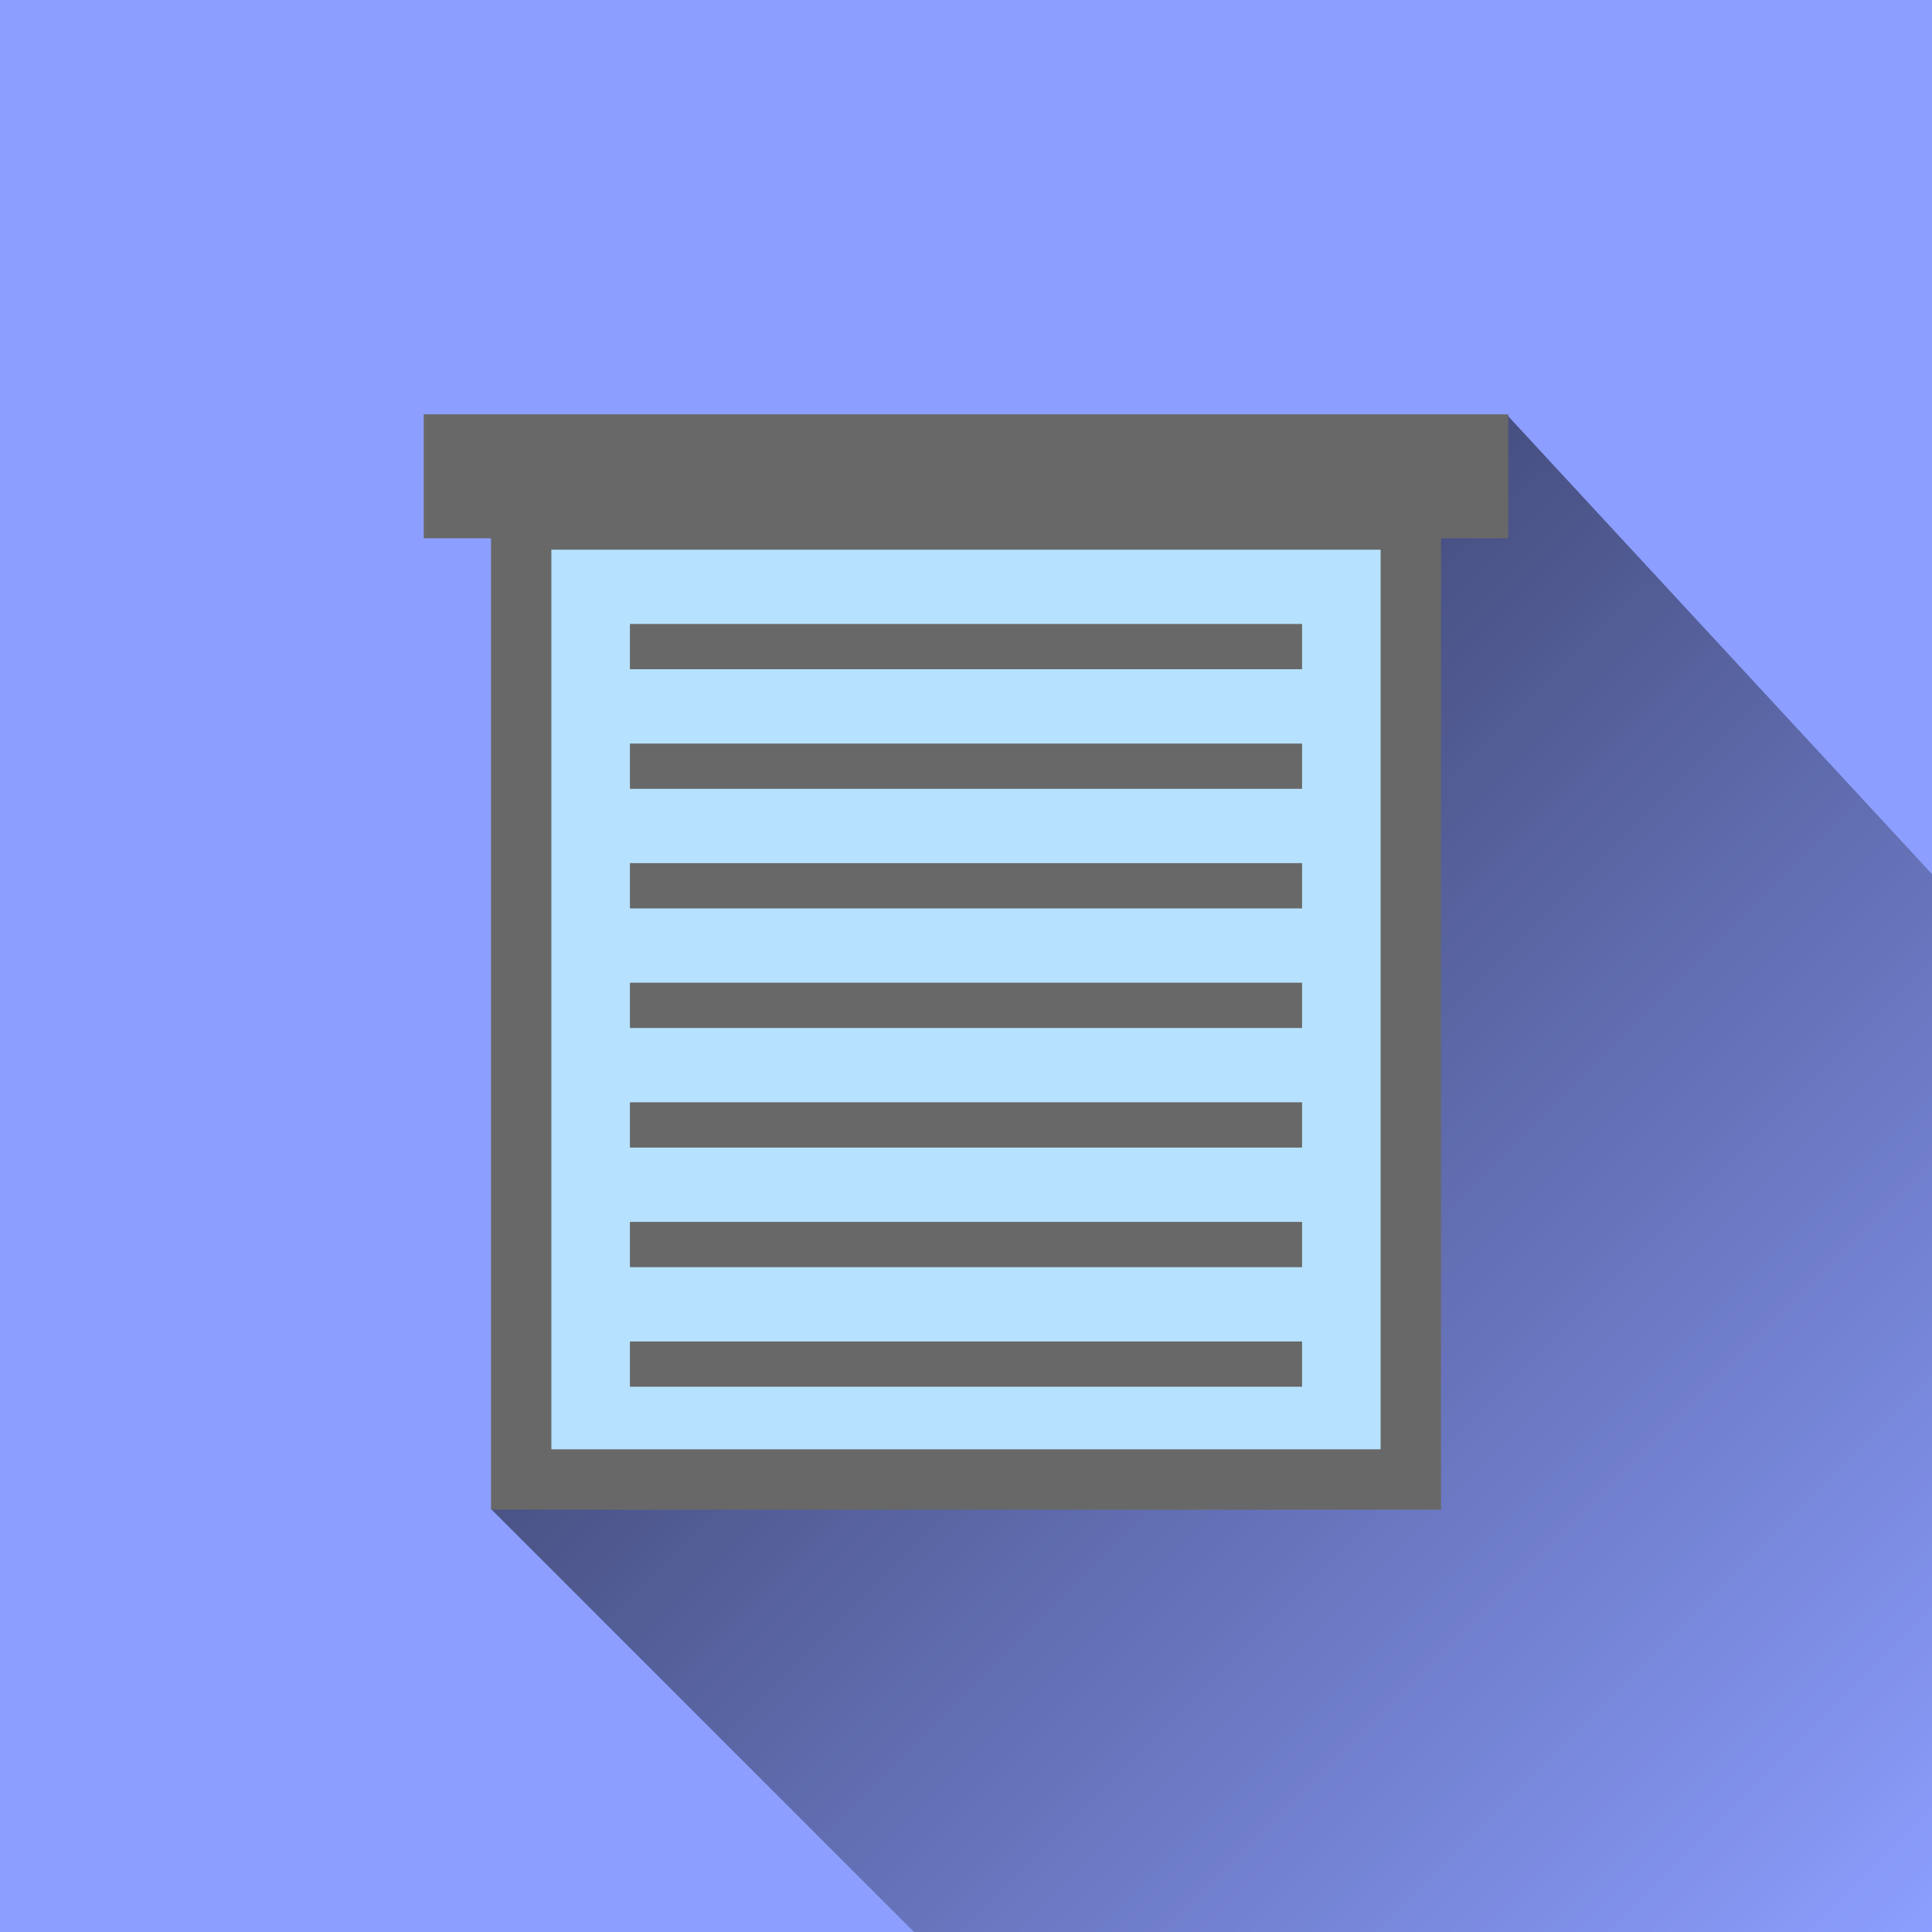 <?xml version="1.0" encoding="UTF-8"?>
<!DOCTYPE svg PUBLIC "-//W3C//DTD SVG 1.1//EN" "http://www.w3.org/Graphics/SVG/1.1/DTD/svg11.dtd">
<svg version="1.1" xmlns="http://www.w3.org/2000/svg" xmlns:xlink="http://www.w3.org/1999/xlink" x="0" y="0" width="128" height="128" viewBox="0, 0, 128, 128">
  <defs>
    <linearGradient id="Gradient_1" gradientUnits="userSpaceOnUse" x1="90.062" y1="-1.735" x2="181.272" y2="-1.735" gradientTransform="matrix(0.707, 0.707, -0.707, 0.707, 0, 0)">
      <stop offset="0" stop-color="#000000" stop-opacity="0.495"/>
      <stop offset="1" stop-color="#000000" stop-opacity="0"/>
    </linearGradient>
  </defs>
  <g id="Layer_1">
    <path d="M0,0 L128,0 L128,128 L0,128 z" fill="#FF8A80"/>
    <path d="M0,0 L128,0 L128,128 L0,128 z" fill="#8C9EFF"/>
    <path d="M99.859,27.508 L161.86,94.498 L94,161.443 L32.566,100.009 L99.859,27.508 z" fill="url(#Gradient_1)"/>
    <g>
      <path d="M30.076,29.451 L97.924,29.451 L97.924,33.661 L30.076,33.661 L30.076,29.451 z" fill="#686868"/>
      <path d="M30.076,29.451 L97.924,29.451 L97.924,33.661 L30.076,33.661 L30.076,29.451 z" fill-opacity="0" stroke="#686868" stroke-width="4"/>
    </g>
    <g>
      <path d="M34.53,34.418 L93.47,34.418 L93.47,98.02 L34.53,98.02 L34.53,34.418 z" fill="#B7E2FF"/>
      <path d="M34.53,34.418 L93.47,34.418 L93.47,98.02 L34.53,98.02 L34.53,34.418 z" fill-opacity="0" stroke="#686868" stroke-width="4"/>
    </g>
    <g>
      <path d="M86.266,90.375 L41.734,90.375" fill-opacity="0" stroke="#686868" stroke-width="3"/>
      <path d="M86.266,82.453 L41.734,82.453" fill-opacity="0" stroke="#686868" stroke-width="3"/>
      <path d="M86.266,74.53 L41.734,74.53" fill-opacity="0" stroke="#686868" stroke-width="3"/>
      <path d="M86.266,66.607 L41.734,66.607" fill-opacity="0" stroke="#686868" stroke-width="3"/>
      <path d="M86.266,58.684 L41.734,58.684" fill-opacity="0" stroke="#686868" stroke-width="3"/>
      <path d="M86.266,50.762 L41.734,50.762" fill-opacity="0" stroke="#686868" stroke-width="3"/>
      <path d="M86.266,42.839 L41.734,42.839" fill-opacity="0" stroke="#686868" stroke-width="3"/>
    </g>
  </g>
</svg>
